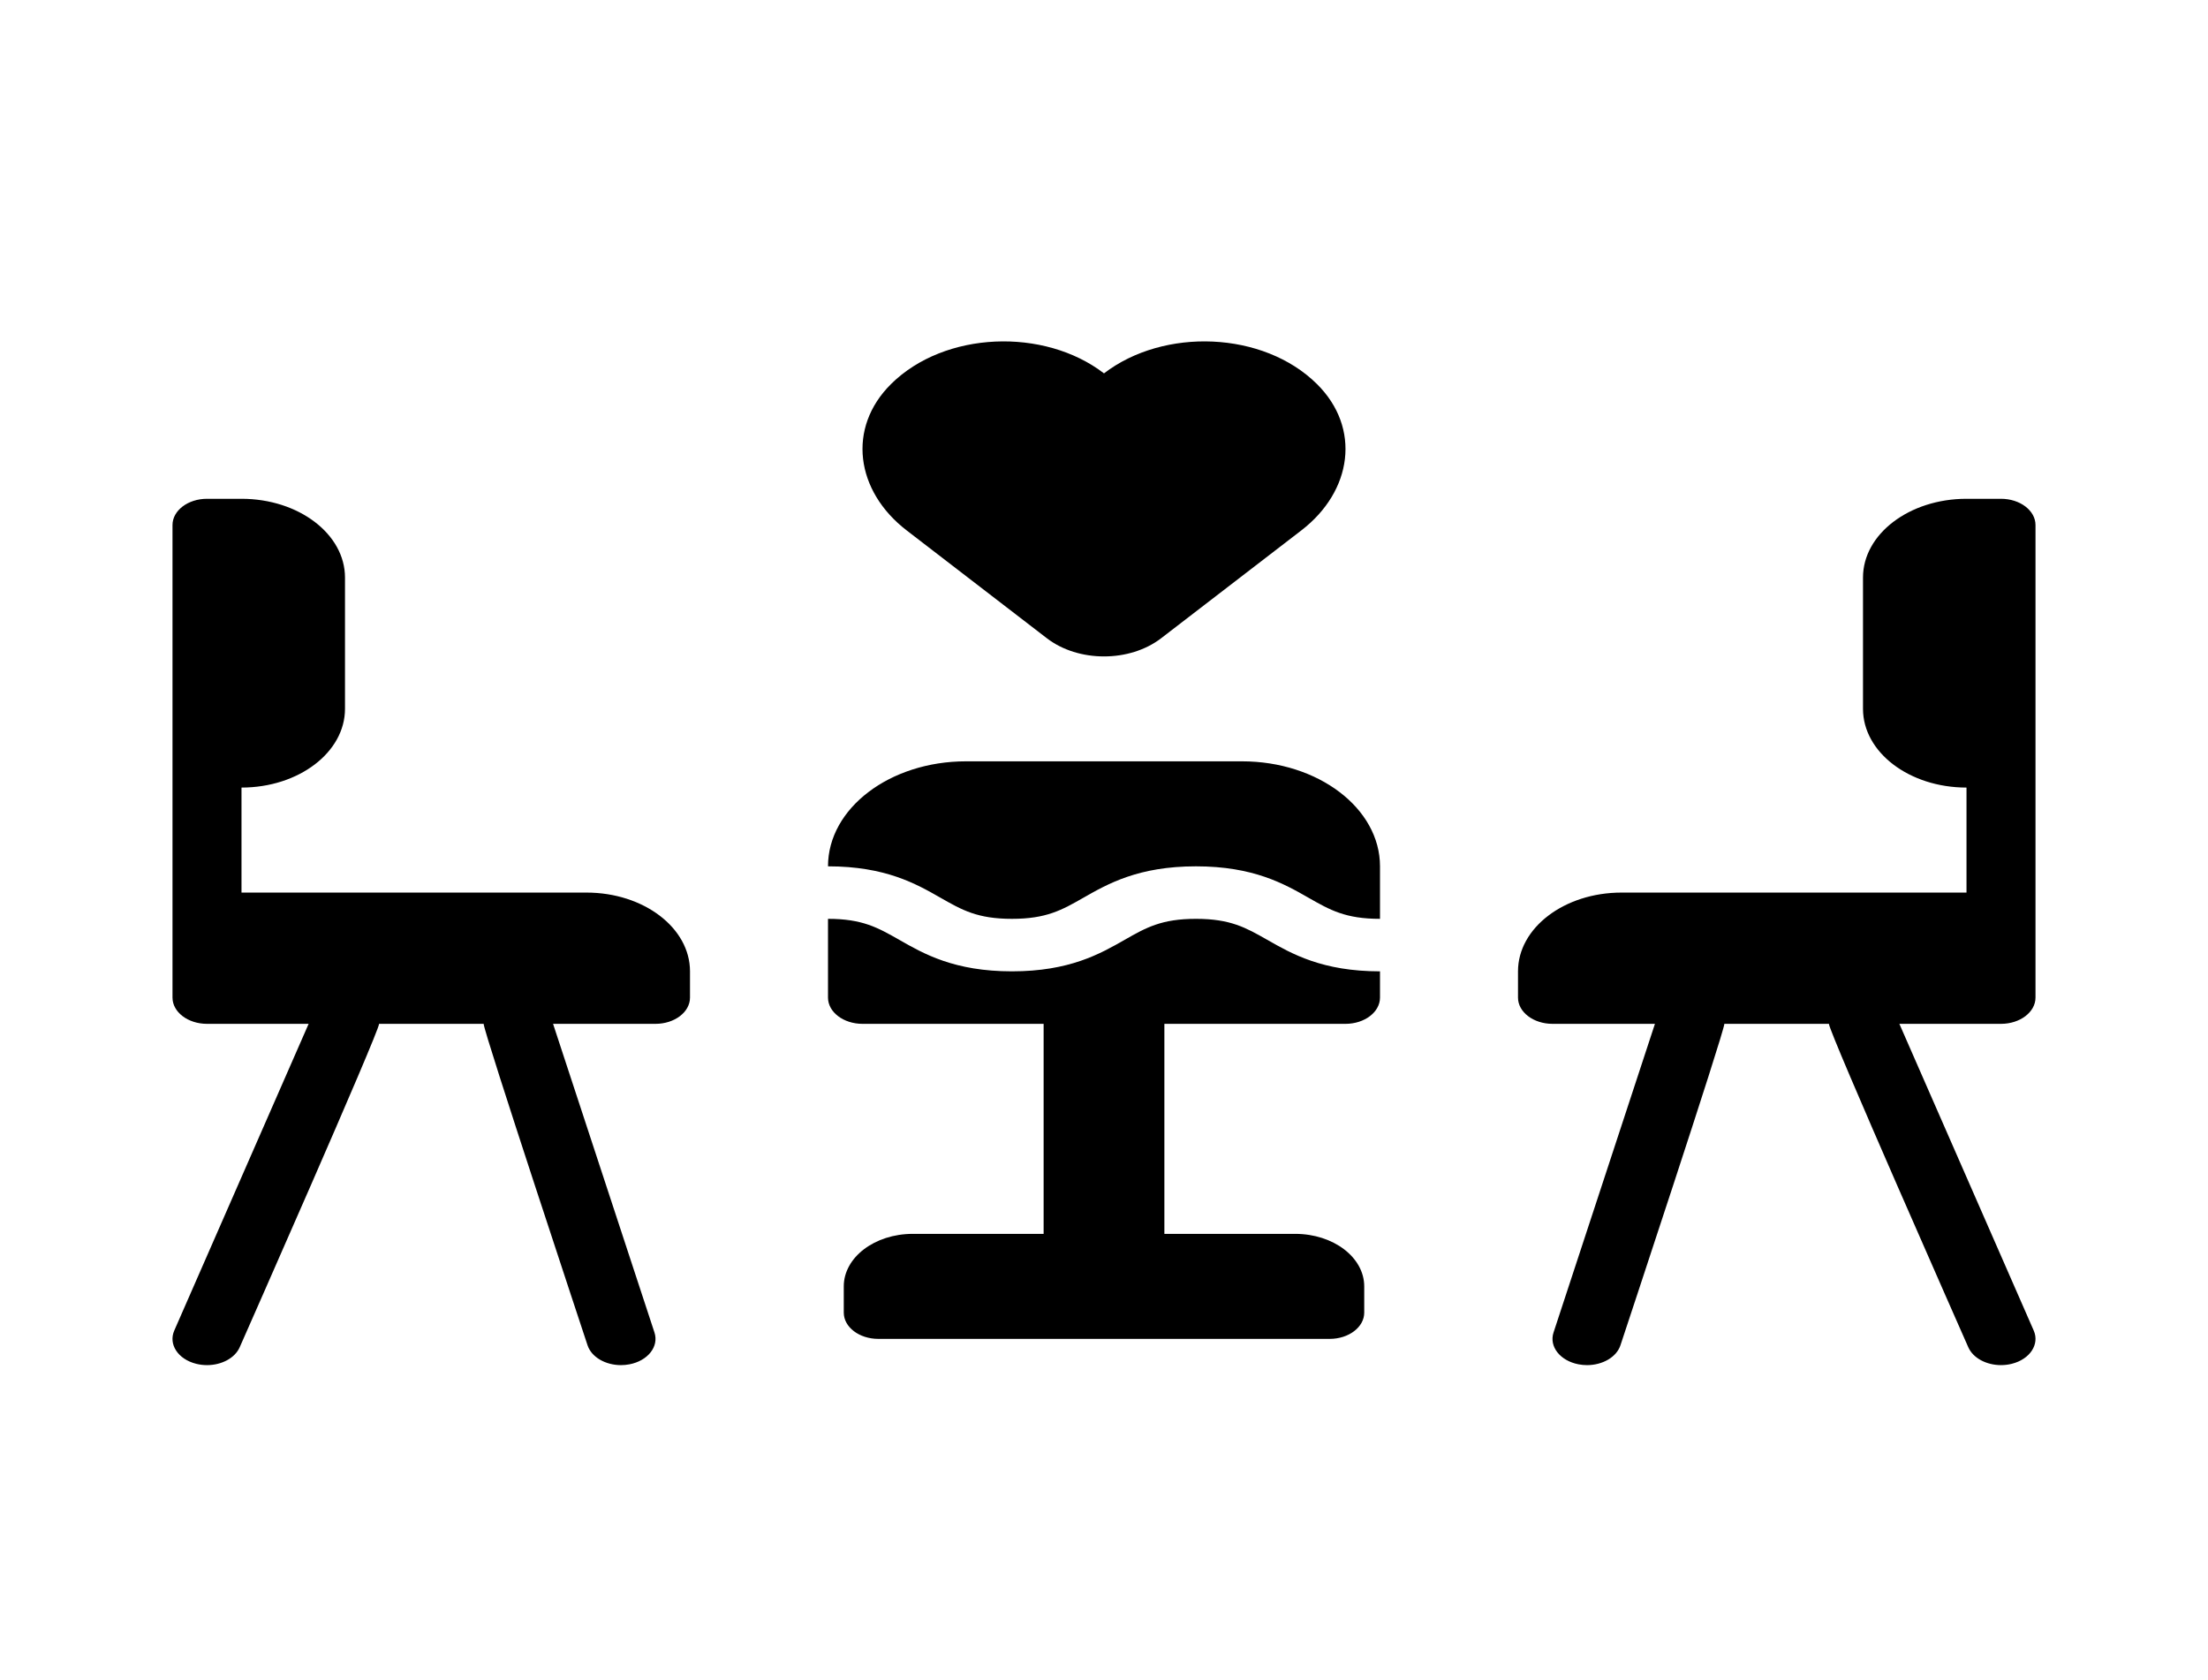 <svg width="322" height="245" viewBox="0 0 322 245" fill="none" xmlns="http://www.w3.org/2000/svg">
<path d="M100.625 141.641V145.469C100.625 147.583 98.372 149.297 95.594 149.297H80.655L95.444 194.308C96.117 196.356 94.479 198.435 91.784 198.947C91.374 199.025 90.963 199.063 90.558 199.063C88.305 199.063 86.254 197.904 85.681 196.161C85.308 195.024 70.53 150.47 70.532 149.297H55.282C55.283 150.482 35.456 195.316 34.961 196.445C34.258 198.05 32.295 199.063 30.188 199.063C29.662 199.063 29.124 198.999 28.596 198.865C25.96 198.199 24.535 196.031 25.414 194.023L45.008 149.297H30.188C27.409 149.297 25.156 147.583 25.156 145.469V137.175V133.985V111.016V103.997V76.563C25.156 74.449 27.409 72.734 30.188 72.734H35.219C43.555 72.734 50.312 77.876 50.312 84.219V103.36C50.312 109.702 43.555 114.844 35.219 114.844V130.156H85.531C93.867 130.156 100.625 135.298 100.625 141.641ZM152.66 93.064C157.262 96.604 164.738 96.604 169.34 93.064L189.779 77.343C197.232 71.611 198.514 62.399 192.052 55.998C184.244 48.265 169.708 47.747 160.999 54.446C152.291 47.747 137.754 48.265 129.947 55.998C123.485 62.399 124.768 71.611 132.22 77.343L152.66 93.064ZM291.812 72.734H286.781C278.445 72.734 271.687 77.876 271.687 84.219V103.36C271.687 109.702 278.445 114.844 286.781 114.844V130.156H236.469C228.133 130.156 221.375 135.298 221.375 141.641V145.469C221.375 147.583 223.628 149.297 226.406 149.297H241.345L226.556 194.308C225.883 196.356 227.521 198.435 230.216 198.947C230.626 199.025 231.037 199.063 231.442 199.063C233.695 199.063 235.746 197.904 236.318 196.161C236.693 195.024 251.47 150.47 251.467 149.297H266.717C266.717 150.482 286.543 195.316 287.038 196.445C287.741 198.049 289.704 199.062 291.812 199.062C292.338 199.062 292.875 198.999 293.404 198.864C296.039 198.198 297.464 196.03 296.585 194.023L276.992 149.297H291.812C294.591 149.297 296.844 147.583 296.844 145.469V135.261V133.985V111.016V109.74V76.563C296.844 74.449 294.591 72.734 291.812 72.734ZM174.411 133.985C169.377 133.985 167.124 135.271 164.009 137.046C160.423 139.095 155.956 141.641 147.572 141.641C139.189 141.641 134.726 139.095 131.141 137.046C128.026 135.271 125.779 133.985 120.75 133.985V145.469C120.75 147.583 123.003 149.297 125.781 149.297H152.195V179.922H133.112C127.555 179.922 123.05 183.35 123.05 187.578V191.406C123.05 193.52 125.303 195.235 128.081 195.235H193.919C196.697 195.235 198.95 193.52 198.95 191.406V187.578C198.95 183.35 194.445 179.922 188.888 179.922H169.805V149.297H196.219C198.997 149.297 201.25 147.583 201.25 145.469V141.641C192.863 141.641 188.399 139.095 184.81 137.046C181.695 135.271 179.442 133.985 174.411 133.985ZM181.125 111.016H140.875C129.76 111.016 120.75 117.871 120.75 126.328C129.132 126.328 133.596 128.874 137.18 130.923C140.295 132.699 142.543 133.985 147.572 133.985C152.603 133.985 154.856 132.698 157.971 130.923C161.56 128.874 166.024 126.328 174.411 126.328C182.795 126.328 187.262 128.874 190.848 130.923C193.963 132.699 196.216 133.985 201.25 133.985V126.328C201.25 117.871 192.24 111.016 181.125 111.016Z" fill="black"/>
</svg>
